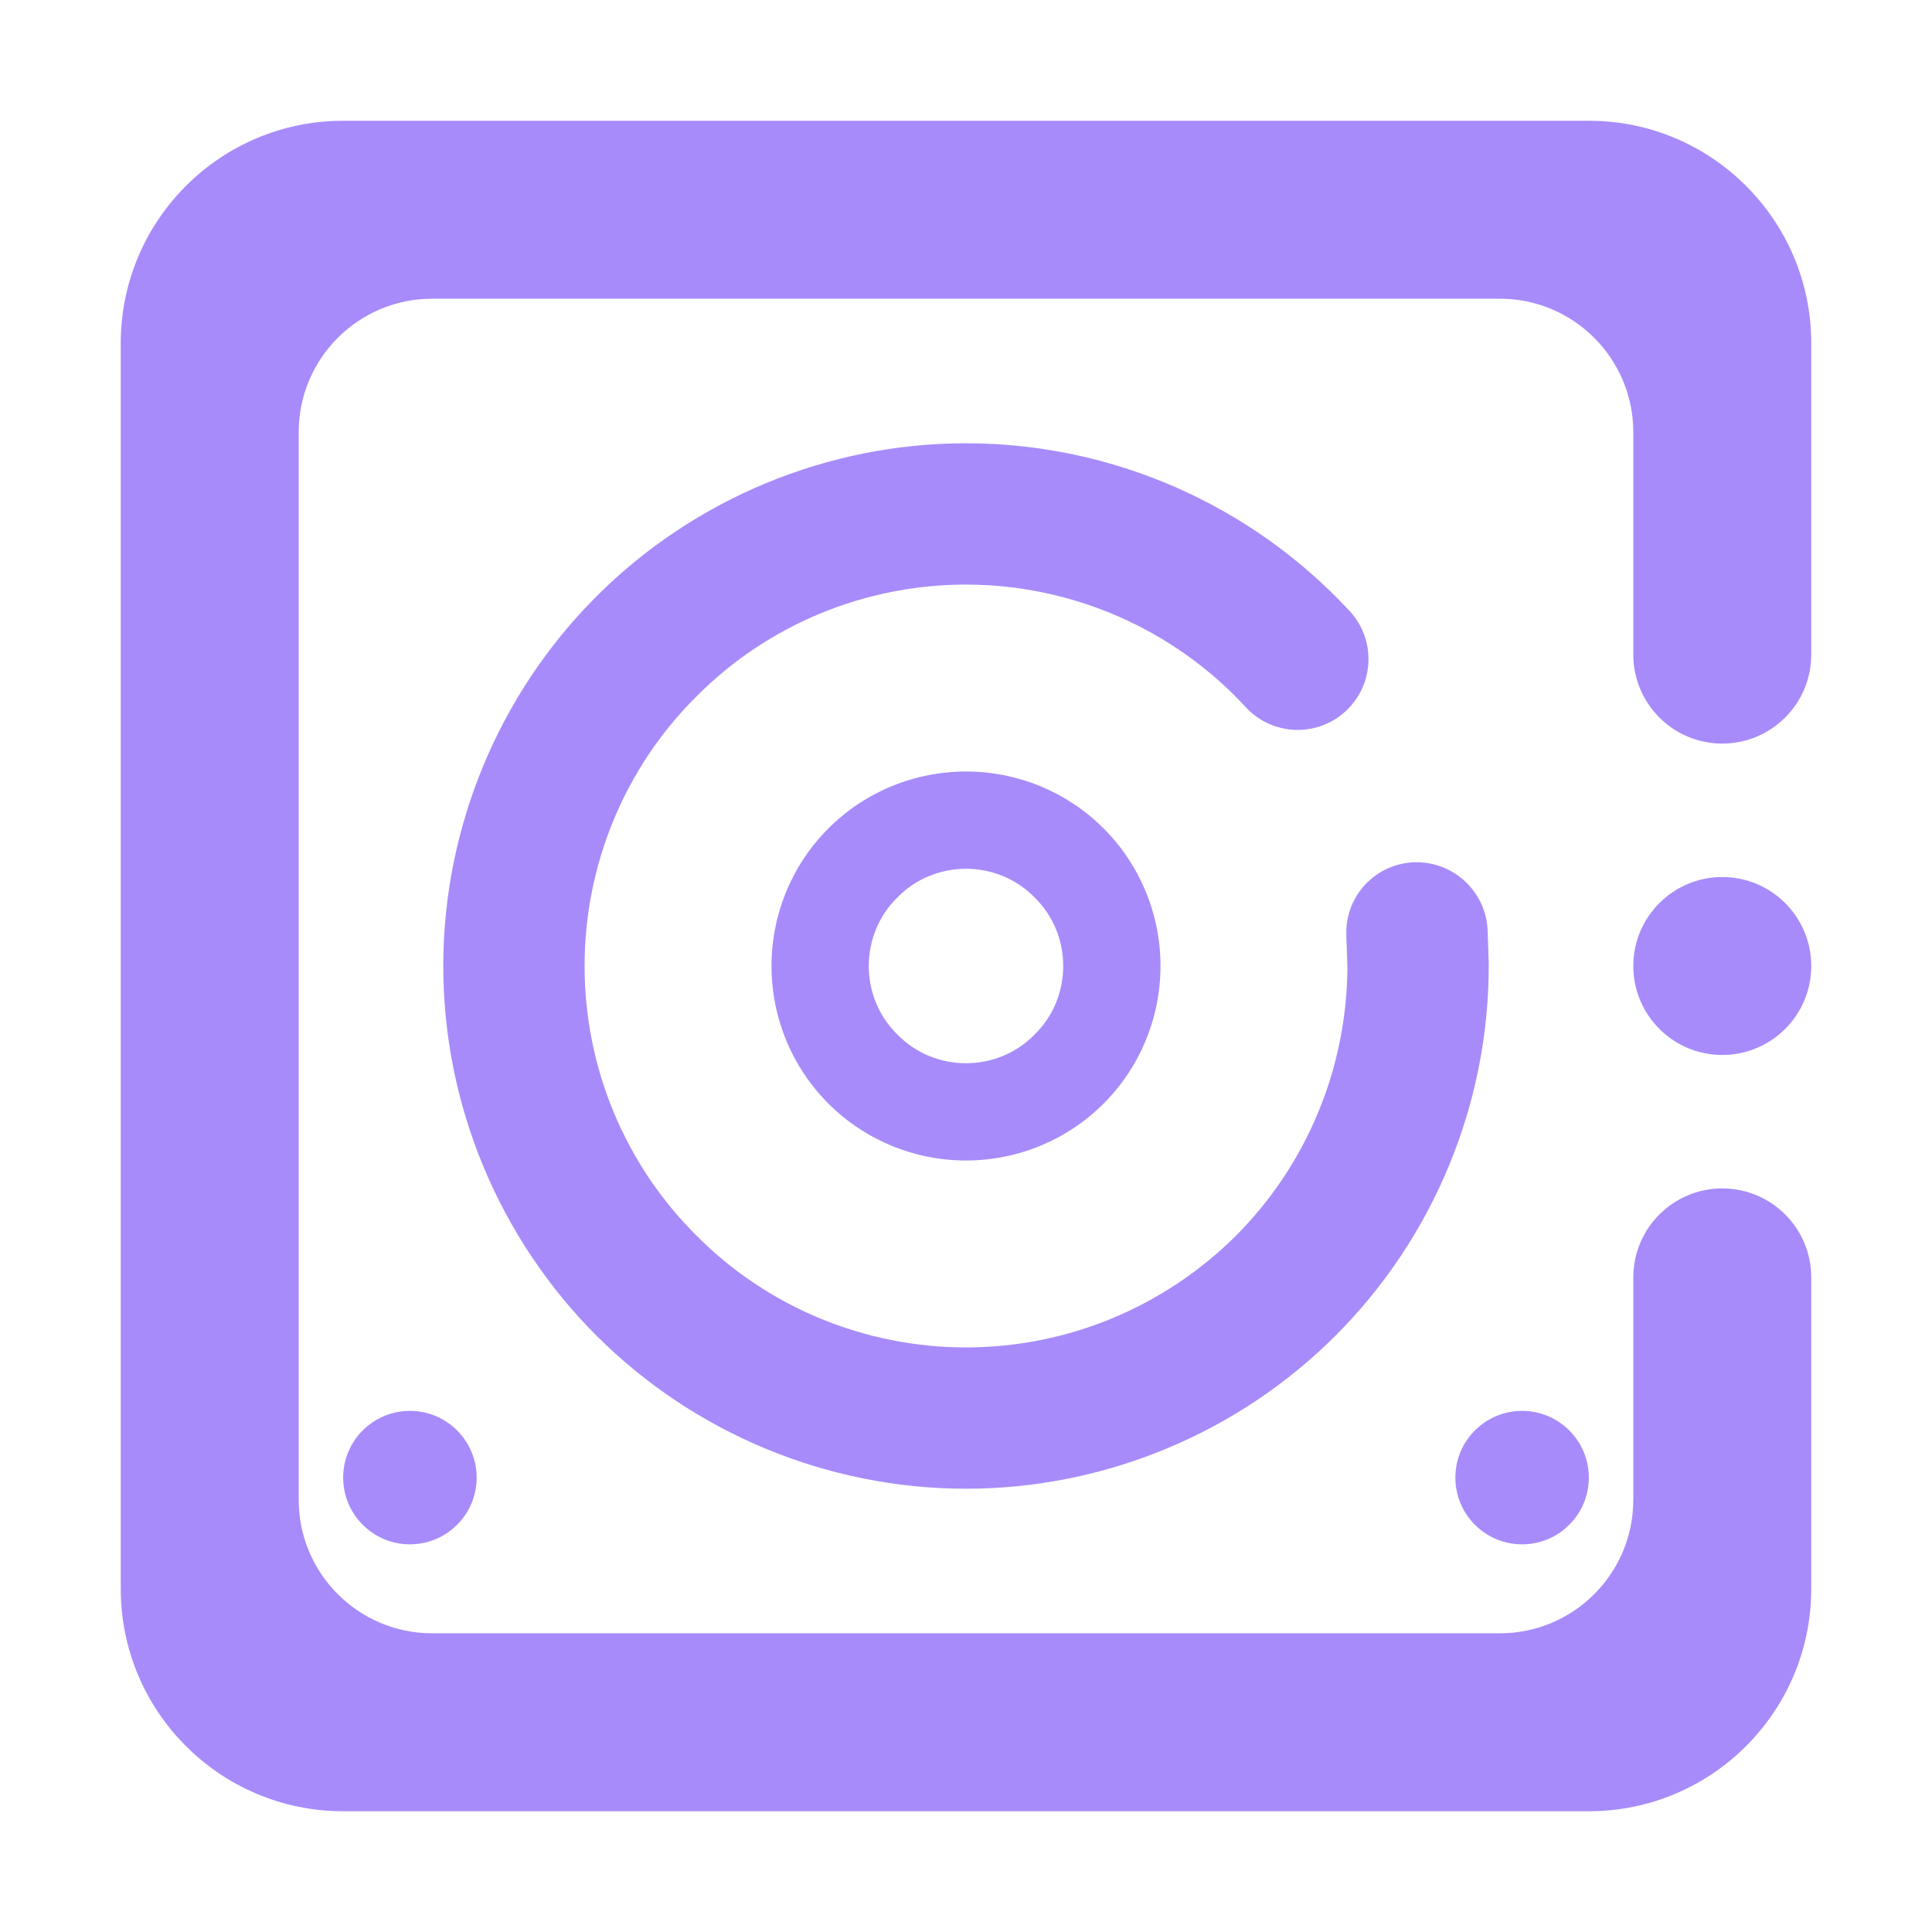 <svg width="64" height="64" viewBox="0 0 64 64" fill="none" xmlns="http://www.w3.org/2000/svg">
<path fill-rule="evenodd" clip-rule="evenodd" d="M54.105 42.316C54.105 40.689 55.426 39.368 57.053 39.368C58.68 39.368 60 40.689 60 42.316V52.632C60 56.699 56.699 60 52.632 60H11.368C7.301 60 4 56.699 4 52.632V11.368C4 7.301 7.301 4 11.368 4H52.632C56.699 4 60 7.301 60 11.368V21.684C60 23.311 58.68 24.632 57.053 24.632C55.426 24.632 54.105 23.311 54.105 21.684V14.316C54.105 11.875 52.125 9.895 49.684 9.895H14.316C11.875 9.895 9.895 11.875 9.895 14.316V49.684C9.895 52.125 11.875 54.105 14.316 54.105H49.684C52.125 54.105 54.105 52.125 54.105 49.684V42.316ZM44.599 30.989C44.547 29.698 45.553 28.612 46.844 28.565C48.137 28.519 49.227 29.529 49.279 30.821L49.316 31.906C49.316 31.944 49.316 31.963 49.316 32C49.316 36.586 47.481 41.004 44.243 44.243C41.004 47.481 36.586 49.316 32 49.316C27.414 49.316 22.996 47.481 19.757 44.243C16.519 41.004 14.684 36.586 14.684 32C14.684 27.414 16.519 22.996 19.757 19.757C22.996 16.519 27.414 14.684 32 14.684C36.829 14.684 41.434 16.706 44.711 20.244C45.589 21.195 45.53 22.679 44.579 23.557C43.629 24.436 42.145 24.377 41.267 23.426C38.889 20.843 35.519 19.365 32 19.365C28.649 19.365 25.429 20.694 23.071 23.071C20.694 25.429 19.365 28.649 19.365 32C19.365 35.351 20.694 38.571 23.071 40.929C25.429 43.306 28.649 44.635 32 44.635C35.351 44.635 38.552 43.306 40.929 40.948C43.288 38.589 44.618 35.388 44.635 32.037L44.599 30.989ZM28.779 32C28.779 31.147 29.116 30.324 29.729 29.729C30.324 29.116 31.147 28.779 32 28.779C32.853 28.779 33.676 29.116 34.271 29.729C34.884 30.324 35.221 31.147 35.221 32C35.221 32.853 34.884 33.676 34.271 34.271C33.676 34.884 32.853 35.221 32 35.221C31.147 35.221 30.324 34.884 29.729 34.271C29.116 33.676 28.779 32.853 28.779 32ZM54.105 32C54.105 30.373 55.426 29.053 57.053 29.053C58.68 29.053 60 30.373 60 32C60 33.627 58.68 34.947 57.053 34.947C55.426 34.947 54.105 33.627 54.105 32ZM25.557 32C25.557 30.292 26.233 28.65 27.442 27.442C28.65 26.233 30.292 25.557 32 25.557C33.708 25.557 35.35 26.233 36.558 27.442C37.767 28.65 38.443 30.292 38.443 32C38.443 33.708 37.767 35.35 36.558 36.558C35.35 37.767 33.708 38.443 32 38.443C30.292 38.443 28.65 37.767 27.442 36.558C26.233 35.35 25.557 33.708 25.557 32ZM48.211 48.947C48.211 47.727 49.201 46.737 50.421 46.737C51.641 46.737 52.632 47.727 52.632 48.947C52.632 50.168 51.641 51.158 50.421 51.158C49.201 51.158 48.211 50.168 48.211 48.947ZM11.368 48.947C11.368 47.727 12.359 46.737 13.579 46.737C14.799 46.737 15.79 47.727 15.79 48.947C15.79 50.168 14.799 51.158 13.579 51.158C12.359 51.158 11.368 50.168 11.368 48.947Z" fill="url(#paint0_linear_644_135)"/>
<defs>
<linearGradient id="paint0_linear_644_135" x1="4" y1="32" x2="60" y2="32" gradientUnits="userSpaceOnUse">
<stop stop-color="#a78bfa"/>
<stop offset="1" stop-color="#a78bfa"/>
</linearGradient>
</defs>
</svg>
